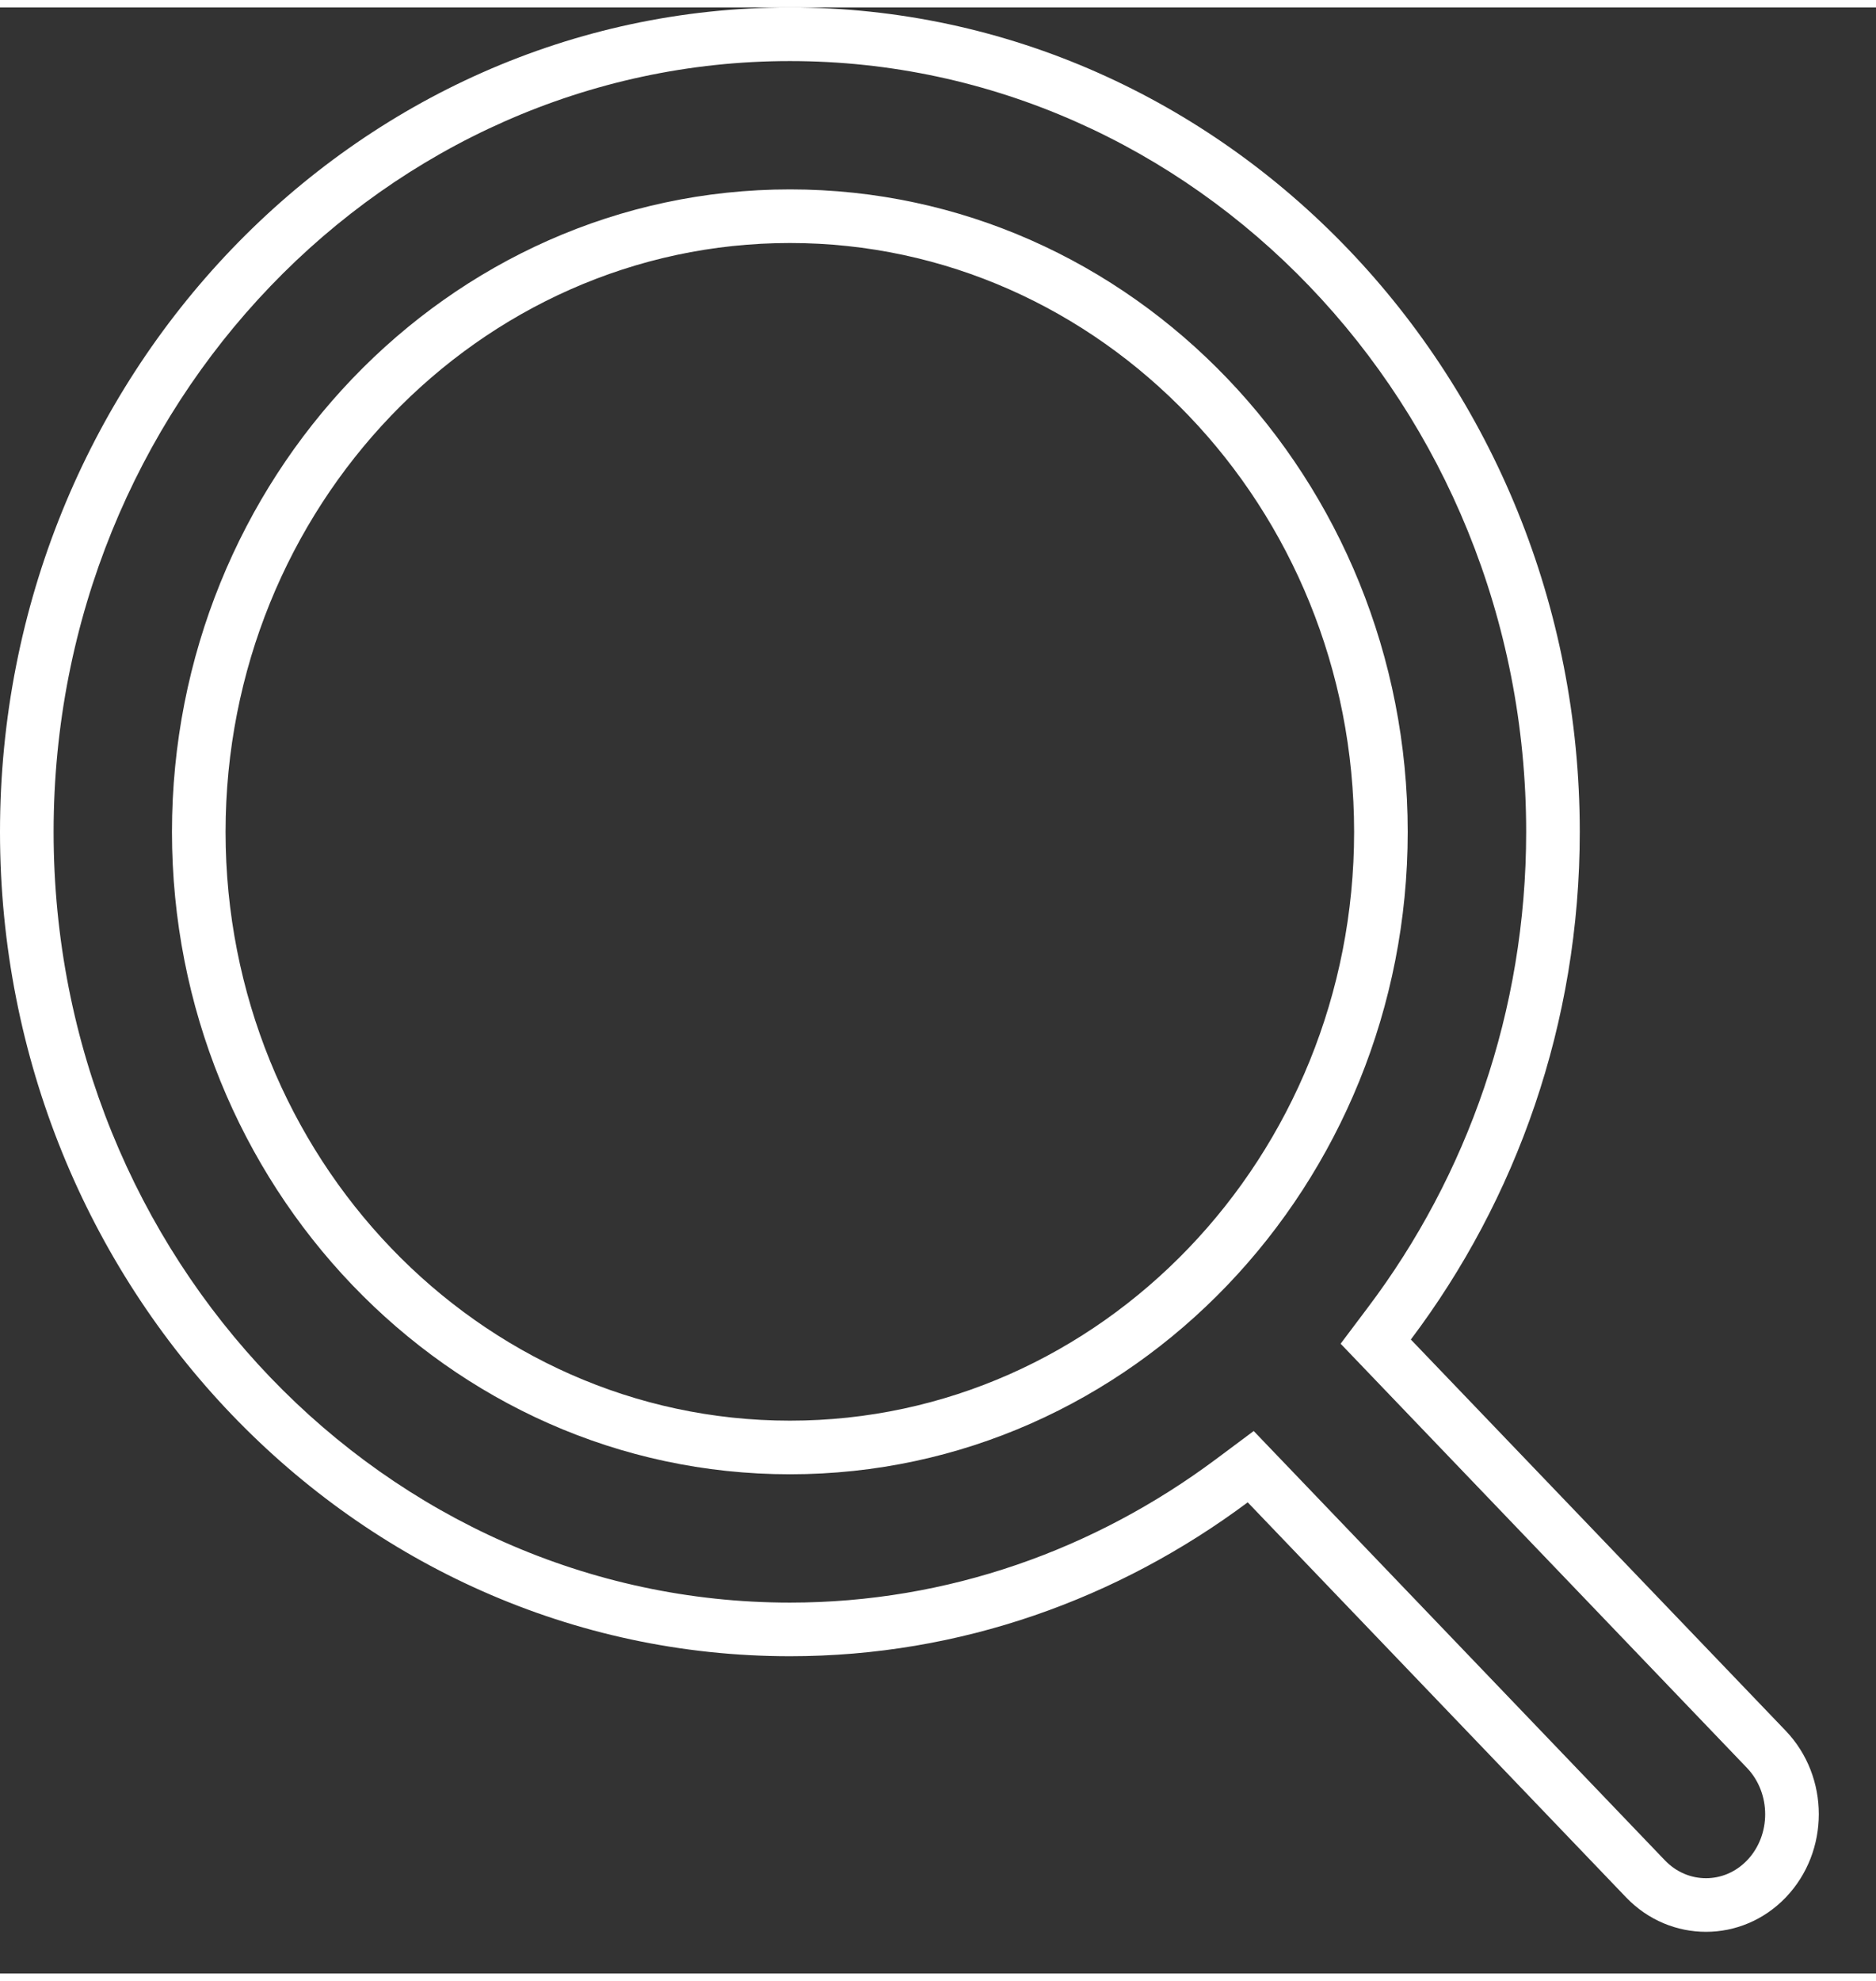 <svg width="18" height="19" viewBox="0 0 21 22" version="1.1" xmlns="http://www.w3.org/2000/svg" xmlns:xlink="http://www.w3.org/1999/xlink">
<rect x="0" y="0" width="21" height="22" fill="#333333" stroke="none"/>
<title>search icon (Stroke)</title>
<desc>Created using Figma</desc>
<g id="Canvas" transform="translate(-977 656)">
<g id="search icon (Stroke)">
<use xlink:href="#path0_fill" transform="translate(977 -656)" fill="#FFFFFF"/>
</g>
</g>
<defs>
<path id="path0_fill" fill-rule="evenodd" d="M 15.007 14.953L 15.314 14.545C 16.419 13.079 17.084 11.234 17.084 9.226C 17.084 4.446 13.363 0.6 8.843 0.6C 4.322 0.6 0.6 4.446 0.6 9.226C 0.6 14.004 4.322 17.85 8.843 17.85C 10.615 17.85 12.257 17.254 13.609 16.247L 14.034 15.93L 18.636 20.733C 18.636 20.733 18.636 20.733 18.636 20.733C 18.767 20.87 18.933 20.934 19.097 20.934C 19.259 20.934 19.425 20.871 19.557 20.734C 19.827 20.452 19.827 19.984 19.556 19.7C 19.556 19.7 19.557 19.7 19.556 19.7L 15.007 14.953ZM 19.99 19.285C 20.483 19.801 20.483 20.634 19.99 21.149C 19.743 21.406 19.42 21.534 19.097 21.534C 18.773 21.534 18.45 21.406 18.203 21.149L 13.967 16.728C 12.519 17.807 10.753 18.45 8.843 18.45C 3.966 18.45 0 14.311 0 9.226C 0 4.139 3.966 0 8.843 0C 13.718 0 17.684 4.139 17.684 9.226C 17.684 11.368 16.974 13.339 15.793 14.906L 19.99 19.285ZM 1.925 9.226C 1.925 5.285 5.005 2.036 8.843 2.036C 12.681 2.036 15.758 5.285 15.758 9.226C 15.758 13.166 12.681 16.414 8.843 16.414C 5.005 16.414 1.925 13.166 1.925 9.226ZM 8.843 2.636C 5.36 2.636 2.525 5.592 2.525 9.226C 2.525 12.859 5.36 15.814 8.843 15.814C 12.325 15.814 15.158 12.859 15.158 9.226C 15.158 5.592 12.325 2.636 8.843 2.636Z"/>
</defs>
</svg>
